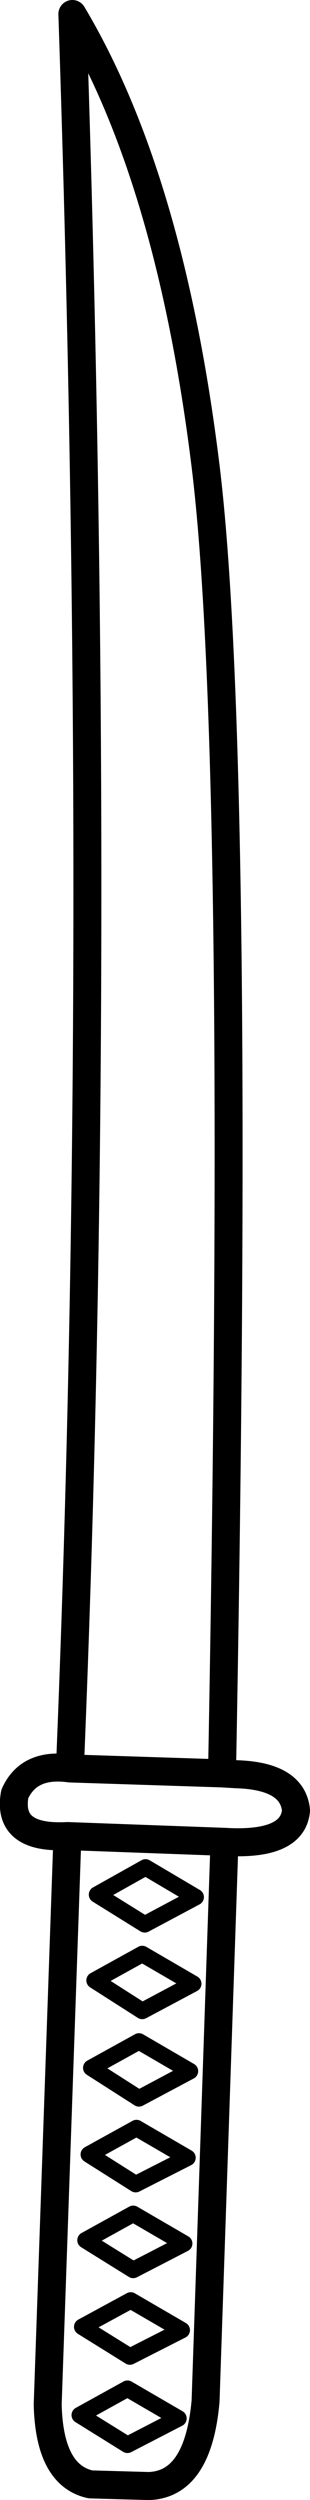 <?xml version="1.0" encoding="UTF-8" standalone="no"?>
<svg xmlns:xlink="http://www.w3.org/1999/xlink" height="151.55px" width="18.85px" xmlns="http://www.w3.org/2000/svg">
  <g transform="matrix(1.0, 0.0, 0.0, 1.0, 9.45, 75.8)">
    <path d="M-5.2 31.4 Q-3.15 -18.05 -5.05 -74.95 0.9 -65.0 3.05 -47.55 5.2 -30.05 4.05 31.7 L4.9 31.75 Q8.35 31.85 8.55 33.95 8.35 36.1 4.2 35.85 L3.05 69.75 Q2.6 74.8 -0.4 74.9 L-3.95 74.8 Q-6.45 74.25 -6.55 69.95 L-5.35 35.5 Q-9.05 35.7 -8.55 32.95 -7.7 31.05 -5.2 31.4 L4.05 31.7 M4.2 35.85 L-5.35 35.5" fill="none" stroke="#000000" stroke-linecap="round" stroke-linejoin="round" stroke-width="1.7"/>
    <path d="M-0.8 42.65 L2.3 44.45 -0.8 46.1 -3.7 44.25 -0.8 42.65 M-3.55 39.05 L-0.6 37.4 2.45 39.2 -0.65 40.85 -3.55 39.05 M-4.05 54.8 L-1.15 53.2 1.95 55.0 -1.2 56.6 -4.05 54.8 M-4.25 60.0 L-1.35 58.4 1.75 60.2 -1.35 61.8 -4.25 60.0 M-3.9 49.55 L-1.0 47.95 2.1 49.75 -1.0 51.4 -3.9 49.55 M-1.5 63.65 L1.6 65.45 -1.55 67.05 -4.45 65.25 -1.5 63.65 M-4.6 70.6 L-1.7 69.0 1.4 70.8 -1.7 72.4 -4.6 70.6 Z" fill="none" stroke="#000000" stroke-linecap="round" stroke-linejoin="round" stroke-width="1.0"/>
  </g>
</svg>
